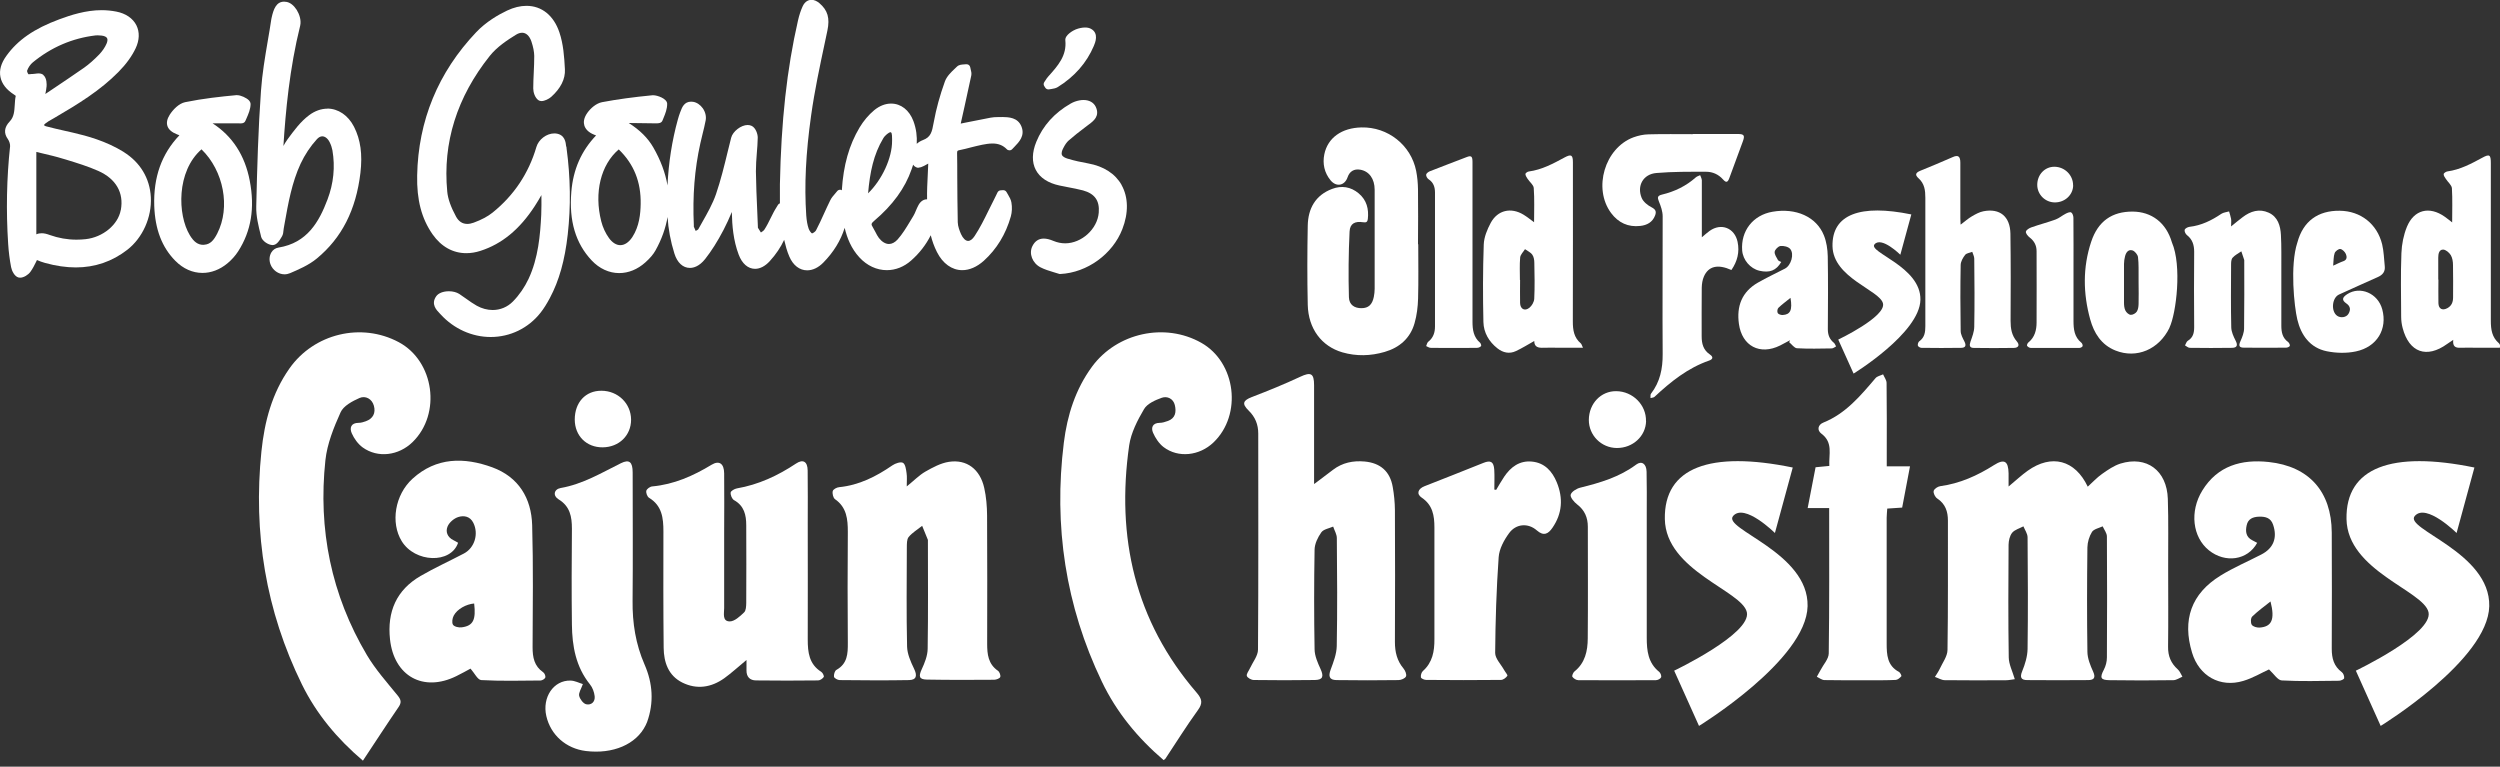 <?xml version="1.0" encoding="UTF-8"?><svg id="logos" xmlns="http://www.w3.org/2000/svg" width="300" height="92" viewBox="0 0 300 92"><rect x="0" y="0" width="300" height="92" fill="#333333" stroke="none"/><g><path d="M170.19,29.31c0,2.18,.04,4.35-.02,6.53-.03,.98-.15,1.99-.42,2.93-.51,1.81-1.8,2.94-3.59,3.46-1.68,.49-3.38,.54-5.08,.05-2.49-.73-4.08-2.83-4.15-5.7-.07-3.17-.06-6.35,0-9.52,.04-2.03,.92-3.64,2.92-4.39,1.13-.43,2.24-.27,3.2,.54,.96,.81,1.22,1.87,1.09,3.07-.04,.35-.19,.45-.56,.39-.97-.15-1.58,.14-1.63,1.11-.13,2.63-.15,5.26-.08,7.89,.03,.92,.68,1.32,1.51,1.31,.83,0,1.29-.42,1.48-1.36,.06-.32,.1-.64,.1-.96,0-3.96,.01-7.92,0-11.88,0-1.34-.67-2.24-1.74-2.42-.73-.12-1.27,.2-1.51,.91-.34,1.01-1.35,1.21-2.04,.37-.75-.91-.98-2-.75-3.13,.41-1.98,2.09-3.17,4.46-3.22,3.17-.07,5.94,2.12,6.56,5.22,.14,.72,.21,1.47,.22,2.2,.03,2.2,.01,4.4,0,6.6Z" fill="#fff"/><path d="M189.94,41.73c-1.05,0-1.95,0-2.84,0-.63,0-1.25-.03-1.88,0-.63,.03-1.11-.08-1.11-.81-.75,.42-1.45,.86-2.2,1.21-.78,.37-1.55,.2-2.22-.33-1.02-.8-1.65-1.89-1.68-3.15-.07-3.1-.07-6.21,.04-9.3,.03-.88,.41-1.81,.84-2.61,.83-1.53,2.43-1.89,3.93-.98,.43,.26,.82,.58,1.27,.91,0-1.41,.06-2.76-.04-4.11-.03-.38-.5-.73-.74-1.1-.12-.18-.25-.38-.26-.58,0-.1,.24-.28,.4-.3,1.58-.21,2.94-.95,4.31-1.69,.78-.42,.99-.3,.99,.58,0,6.37,.01,12.74-.01,19.11,0,1.02,.13,1.93,.96,2.63,.09,.08,.12,.23,.26,.53Zm-7.53-8.14h0c0,.92-.02,1.85,0,2.77,.02,.73,.56,1.02,1.12,.57,.3-.24,.56-.7,.58-1.08,.07-1.43,.04-2.86,.01-4.3,0-.33-.06-.73-.24-.98-.2-.29-.58-.45-.88-.67-.2,.33-.54,.64-.58,.99-.08,.89-.03,1.8-.03,2.7Z" fill="#fff"/><path d="M299.97,41.73c-.91,0-1.8,0-2.7,0-.67,0-1.35-.03-2.02,0-.61,.03-.95-.16-.86-.95-.31,.21-.53,.35-.74,.5-2.45,1.77-4.56,1.02-5.33-1.91-.12-.44-.18-.91-.18-1.37-.01-2.55-.07-5.09,.03-7.63,.04-1.06,.26-2.17,.66-3.15,.85-2.07,2.7-2.51,4.53-1.22,.31,.22,.61,.46,.9,.69,0-1.4,.05-2.75-.03-4.1-.03-.38-.48-.73-.72-1.11-.12-.18-.28-.39-.27-.58,0-.12,.28-.31,.45-.33,1.53-.21,2.85-.92,4.18-1.64,.86-.47,1.03-.37,1.03,.62,0,6.32,0,12.63,0,18.95,0,1.03,.13,1.98,.98,2.7,.06,.05,.1,.15,.13,.24,.01,.04,0,.09-.03,.3Zm-7.36-8.19h0c0,.95-.02,1.9,0,2.84,.02,.69,.48,.93,1.09,.59,.5-.28,.67-.73,.67-1.28,0-1.29,.02-2.59-.01-3.88,0-.41-.07-.87-.27-1.2-.19-.31-.61-.66-.92-.66-.48,0-.58,.51-.58,.96,0,.88,0,1.76,0,2.64Z" fill="#fff"/><path d="M235.3,26.94c.49-.37,.89-.73,1.34-.99,.43-.25,.9-.51,1.38-.6,1.96-.38,3.19,.62,3.23,2.68,.05,3.49,.04,6.99,.02,10.49,0,.91,.13,1.73,.75,2.45,.37,.43,.21,.77-.36,.78-1.6,.03-3.2,.02-4.8,0-.54,0-.55-.32-.4-.76,.2-.57,.44-1.17,.45-1.77,.05-2.73,.03-5.46,0-8.19,0-.27-.16-.54-.24-.81-.29,.12-.68,.15-.85,.36-.27,.34-.53,.8-.54,1.21-.05,2.64-.04,5.28,0,7.92,0,.43,.25,.87,.45,1.27,.24,.47,.14,.75-.37,.76-1.6,.03-3.2,.02-4.8,0-.15,0-.4-.16-.42-.27-.03-.17,.05-.44,.19-.53,.63-.45,.71-1.1,.71-1.79,0-5.14,0-10.28,0-15.42,0-.87-.09-1.69-.82-2.34-.46-.41-.34-.67,.22-.9,1.3-.53,2.6-1.07,3.89-1.64,.63-.28,.91-.11,.91,.67,0,2.22,0,4.44,0,6.67,0,.22,.02,.44,.03,.75Z" fill="#fff"/><path d="M267.72,27.18c.54-.44,.96-.79,1.4-1.12,.94-.72,2-1.05,3.12-.54,1.1,.5,1.41,1.57,1.47,2.66,.08,1.41,.04,2.82,.05,4.23,0,2.22,0,4.44,0,6.67,0,.77,.13,1.47,.81,1.96,.12,.09,.24,.33,.21,.46-.03,.11-.29,.22-.44,.22-1.69,.01-3.39,.02-5.08,0-.58,0-.64-.25-.41-.77,.22-.49,.44-1.03,.44-1.55,.04-2.71,.02-5.42,.02-8.12,0-.02,0-.05,0-.07-.12-.35-.24-.7-.35-1.05-.36,.25-.77,.45-1.05,.77-.17,.19-.18,.56-.18,.85-.01,2.5-.04,5,.02,7.5,.01,.54,.27,1.1,.52,1.59,.28,.54,.2,.86-.42,.87-1.69,.03-3.39,.02-5.08,0-.19,0-.38-.19-.57-.29,.11-.19,.17-.45,.33-.55,.64-.39,.77-.94,.77-1.65-.03-3.01-.02-6.02,0-9.03,0-.81-.2-1.49-.87-2.01-.17-.13-.32-.46-.27-.63,.05-.17,.36-.33,.58-.36,1.42-.16,2.65-.77,3.82-1.56,.26-.17,.62-.2,.93-.29,.08,.3,.19,.59,.24,.9,.04,.25,0,.51,0,.91Z" fill="#fff"/><path d="M275.68,29.12c.68-2.58,2.49-3.87,5.1-3.83,2.5,.03,4.48,1.58,5.08,4.04,.2,.84,.22,1.73,.31,2.6,.08,.68-.26,1.07-.86,1.33-1.55,.68-3.08,1.39-4.62,2.08-.85,.38-1,2-.24,2.55,.42,.3,1.1,.21,1.36-.22,.29-.48,.26-.91-.25-1.26-.55-.38-.52-.7,.09-1.1,1.57-1.03,3.7-.12,4.22,1.81,.64,2.36-.61,4.51-3.16,5.05-1.12,.24-2.37,.21-3.5-.02-2-.41-3.08-1.92-3.53-3.8-.37-1.54-.9-6.48,0-9.24Zm4.3,2.76c.52-.23,.87-.42,1.23-.54,.48-.17,.41-.57,.3-.85-.11-.26-.41-.57-.67-.61-.21-.03-.6,.26-.68,.49-.15,.42-.12,.9-.18,1.51Z" fill="#fff"/><path d="M214.82,40.82c-.4,.21-.8,.43-1.21,.64-2.42,1.2-4.57,.07-4.94-2.59-.3-2.13,.36-3.85,2.27-4.95,1.06-.61,2.18-1.13,3.26-1.69,.73-.38,1.14-1.75,.62-2.36-.23-.27-.78-.39-1.16-.35-.27,.03-.66,.42-.7,.69-.04,.31,.22,.68,.39,.99,.07,.12,.26,.16,.4,.24-.61,1.03-1.39,1.33-2.62,1.05-1.1-.26-1.98-1.29-2.07-2.43-.18-2.35,1.3-4.25,3.64-4.65,2.81-.49,5.27,.6,6.17,2.84,.31,.77,.44,1.66,.46,2.5,.05,2.92,.03,5.83,.01,8.75,0,.68,.2,1.21,.73,1.64,.12,.1,.17,.28,.26,.43-.17,.08-.34,.24-.52,.24-1.39,.02-2.79,.06-4.17-.02-.33-.02-.63-.47-.94-.73l.1-.22Zm.04-5.08c-.58,.47-1.05,.81-1.46,1.21-.12,.12-.16,.47-.07,.62,.09,.15,.39,.24,.59,.23,.91-.05,1.19-.57,.94-2.05Z" fill="#fff"/><path d="M260.34,39.33c-1.26,2.6-3.94,3.75-6.49,2.73-1.7-.68-2.58-2.1-3.03-3.75-.85-3.09-.9-6.22,.12-9.29,.82-2.48,2.5-3.64,4.98-3.63,2.25,.02,4.01,1.3,4.71,3.7,1.21,2.79,.53,8.51-.3,10.24Zm-3.71-5.43h0c0-.19,0-.37,0-.56-.01-.83,.03-1.67-.07-2.49-.04-.3-.38-.71-.66-.8-.51-.16-.79,.26-.9,.73-.07,.29-.12,.59-.12,.89-.01,1.55-.01,3.1,0,4.65,0,.32,.03,.67,.17,.95,.11,.23,.4,.49,.63,.51,.24,.02,.59-.17,.73-.38,.17-.25,.21-.61,.22-.92,.03-.85,0-1.71,0-2.57Z" fill="#fff"/><path d="M204.19,28.5c.4-.33,.66-.58,.96-.79,1.38-.99,3-.37,3.36,1.31,.26,1.23-.03,2.35-.74,3.38-1.63-.73-2.75-.47-3.3,.78-.18,.41-.25,.89-.26,1.35-.03,1.94,0,3.89-.01,5.84,0,.88,.2,1.64,.99,2.17,.43,.29,.37,.57-.1,.73-2.56,.89-4.61,2.54-6.55,4.35-.11,.1-.31,.1-.48,.15,.02-.18-.04-.41,.06-.53,1.09-1.41,1.41-3,1.4-4.75-.04-5.51,.01-11.02,0-16.53,0-.6-.22-1.22-.45-1.78-.19-.47-.2-.69,.37-.83,1.51-.36,2.88-1.02,4.05-2.06,.14-.13,.35-.18,.53-.27,.07,.2,.19,.41,.2,.61,.01,2.24,0,4.49,0,6.89Z" fill="#fff"/><path d="M176.7,29.23c0,3.13,0,6.25,0,9.38,0,.95,.12,1.85,.91,2.52,.09,.08,.17,.35,.12,.4-.11,.12-.31,.21-.47,.21-.93,.02-1.86,.01-2.79,.01-.93,0-1.86,.01-2.79-.01-.18,0-.36-.13-.54-.21,.08-.18,.11-.41,.25-.52,.61-.48,.81-1.11,.81-1.84,0-5.35,0-10.7,0-16.05,0-.65-.17-1.22-.77-1.61-.16-.1-.32-.39-.29-.56,.03-.16,.28-.34,.47-.41,1.46-.58,2.93-1.12,4.39-1.69,.54-.21,.7-.11,.7,.57,0,3.27,0,6.53,0,9.8Z" fill="#fff"/><path d="M203.13,16.08c1.81,0,3.62,0,5.43,0,.74,0,.84,.19,.58,.89-.55,1.46-1.09,2.93-1.62,4.4-.19,.52-.38,.59-.75,.17-.55-.62-1.26-.93-2.03-.93-1.99,0-3.99-.02-5.97,.15-1.58,.13-2.37,1.53-1.77,2.99,.2,.47,.72,.89,1.2,1.13,.5,.26,.58,.53,.41,.98-.31,.81-.97,1.16-1.77,1.25-1.46,.17-2.64-.38-3.51-1.55-2.19-2.95-.76-7.8,2.68-9.08,.58-.21,1.21-.35,1.83-.36,1.76-.05,3.52-.02,5.29-.02v-.03Z" fill="#fff"/><path d="M248.82,32.66c0,1.94,0,3.89,0,5.83,0,1,.09,1.95,.95,2.64,.1,.08,.18,.31,.14,.41-.04,.11-.25,.21-.38,.21-1.95,.01-3.9,.01-5.84,0-.15,0-.35-.12-.44-.25-.05-.07,.05-.32,.15-.4,.78-.63,.99-1.5,.99-2.42,.02-2.85,0-5.69,0-8.54,0-.7-.29-1.23-.85-1.66-.21-.16-.48-.5-.43-.69,.05-.21,.4-.42,.66-.51,.96-.34,1.94-.59,2.9-.94,.43-.16,.79-.48,1.2-.69,.21-.11,.52-.24,.67-.16,.16,.09,.27,.42,.27,.64,.02,2.17,.01,4.35,.01,6.52h0Z" fill="#fff"/><path d="M248.78,22.25c-.02,1.14-.99,2.04-2.19,2.04-1.17,0-2.12-.95-2.12-2.11,0-1.22,.9-2.17,2.05-2.17,1.25,0,2.27,1.02,2.25,2.24Z" fill="#fff"/><path d="M229.36,25.73l-1.32,4.84s-2.24-2.22-3.09-1.26,5.59,2.68,5.5,6.67-8.02,8.85-8.02,8.85l-1.84-4.08s5.73-2.73,5.37-4.33-5.99-3.05-6.06-6.88,3.34-5.06,9.45-3.81Z" fill="#fff"/></g><g><path d="M241.78,81.5c-.38,.05-.73,.13-1.08,.13-2.44,.01-4.89,.02-7.33-.01-.39,0-.78-.26-1.18-.39,.2-.32,.42-.63,.58-.97,.34-.74,.92-1.5,.93-2.26,.08-5.17,.04-10.35,.05-15.52,0-1.1-.3-2.01-1.28-2.66-.25-.16-.49-.63-.43-.9,.05-.25,.49-.54,.79-.58,2.36-.32,4.46-1.27,6.45-2.53,1.23-.78,1.72-.5,1.75,.99,.01,.46,0,.92,0,1.58,.89-.74,1.55-1.36,2.29-1.89,2.87-2.04,5.69-1.3,7.21,1.91,.58-.52,1.1-1.1,1.72-1.53,.69-.49,1.42-.99,2.2-1.24,3.14-.97,5.58,.82,5.69,4.23,.09,2.73,.03,5.47,.04,8.2,0,3.18,.03,6.36-.01,9.53-.02,1.13,.34,2,1.17,2.74,.25,.22,.37,.58,.55,.87-.36,.15-.71,.41-1.07,.42-2.55,.04-5.11,.04-7.67,0-1.09-.01-1.19-.3-.69-1.25,.23-.44,.37-.97,.37-1.47,.03-4.84,.03-9.68,0-14.52,0-.41-.33-.82-.51-1.22-.44,.21-1.05,.32-1.28,.67-.33,.53-.54,1.23-.55,1.86-.05,4.18-.06,8.35,0,12.53,.01,.8,.35,1.63,.69,2.38,.32,.71,.11,1-.57,1.01-2.44,.02-4.89,.02-7.33,0-.74,0-.93-.31-.61-1.08,.34-.83,.62-1.75,.64-2.64,.06-4.47,.04-8.94,0-13.41,0-.44-.32-.88-.5-1.32-.46,.25-1.04,.4-1.35,.77-.29,.36-.42,.95-.43,1.43-.03,4.51-.05,9.02,.02,13.52,.01,.83,.44,1.65,.72,2.6Z" fill="#fff"/><path d="M43.55,91.28c-3.07-2.61-5.57-5.59-7.32-9.15-4.34-8.84-5.86-18.19-4.86-27.96,.37-3.57,1.26-6.97,3.36-9.95,2.95-4.2,8.63-5.56,13.12-3.16,4.26,2.28,5.14,8.59,1.66,11.99-1.67,1.63-4.17,1.95-5.99,.64-.56-.41-1.03-1.06-1.31-1.7-.28-.64-.1-1.25,.83-1.25,.29,0,.58-.09,.86-.19,.88-.32,1.2-1,.97-1.85-.23-.85-1.02-1.25-1.73-.94-.86,.38-1.93,.95-2.27,1.72-.82,1.82-1.61,3.78-1.82,5.74-.89,8.31,.7,16.17,4.98,23.39,1.03,1.73,2.4,3.27,3.68,4.84,.42,.52,.5,.84,.11,1.41-1.44,2.1-2.82,4.24-4.27,6.42Z" fill="#fff"/><path d="M139.64,91.22c-3.12-2.67-5.66-5.75-7.42-9.43-4.36-9.1-5.8-18.69-4.56-28.67,.41-3.29,1.39-6.41,3.39-9.13,2.99-4.06,8.75-5.32,13.11-2.85,4.16,2.35,4.93,8.63,1.46,11.95-1.68,1.61-4.23,1.9-5.99,.56-.55-.42-.99-1.09-1.27-1.73-.25-.59-.07-1.17,.81-1.18,.32,0,.65-.11,.96-.22,.94-.33,1.04-1.1,.85-1.91-.19-.79-.92-1.1-1.56-.88-.79,.28-1.76,.71-2.14,1.37-.79,1.34-1.56,2.84-1.78,4.35-1.57,11.01,.68,21.05,8.08,29.65,.68,.79,.78,1.28,.15,2.14-1.36,1.88-2.59,3.86-3.88,5.8-.02,.03-.06,.05-.21,.17Z" fill="#fff"/><path d="M157.72,58.07c.9-.68,1.58-1.19,2.25-1.7,1.12-.85,2.39-1.11,3.77-.99,1.91,.17,3.07,1.19,3.39,3.07,.16,.9,.25,1.83,.26,2.75,.02,5.28,.03,10.56,0,15.84,0,1.2,.25,2.25,1.03,3.18,.21,.25,.4,.71,.3,.95-.11,.24-.58,.44-.9,.44-2.48,.03-4.96,.04-7.44,0-.86-.01-1-.45-.7-1.26,.34-.91,.71-1.87,.73-2.82,.08-4.32,.05-8.64,.01-12.96,0-.46-.29-.92-.44-1.38-.49,.22-1.15,.31-1.42,.69-.42,.59-.8,1.37-.81,2.08-.07,3.99-.07,7.98,0,11.96,.01,.8,.38,1.62,.72,2.37,.4,.88,.28,1.29-.68,1.31-2.44,.04-4.89,.03-7.33,0-.3,0-.77-.26-.84-.49-.07-.25,.24-.61,.38-.93,.34-.74,.96-1.48,.96-2.23,.06-8.64,.03-17.28,.03-25.92,0-1.09-.36-1.99-1.16-2.77-.84-.82-.66-1.21,.4-1.62,1.96-.75,3.9-1.54,5.8-2.43,1.26-.59,1.66-.43,1.66,1,.01,3.47,0,6.94,0,10.41,0,.4,0,.79,0,1.42Z" fill="#fff"/><path d="M89.59,79.19c-1.03,.85-1.82,1.58-2.68,2.2-1.56,1.11-3.29,1.38-5.03,.52-1.68-.84-2.22-2.43-2.24-4.17-.05-4.65-.04-9.31-.03-13.96,0-1.61-.16-3.1-1.73-4.05-.21-.13-.38-.59-.32-.84,.06-.23,.45-.5,.71-.52,2.61-.24,4.91-1.26,7.12-2.6,.91-.55,1.5-.15,1.51,1.03,.03,2.36,0,4.73,0,7.09,0,3.03,0,6.06,0,9.09,0,.62-.25,1.58,.67,1.59,.58,0,1.23-.61,1.72-1.08,.24-.22,.25-.75,.26-1.14,.02-3.1,.01-6.21,0-9.31,0-1.23-.24-2.34-1.46-3.02-.25-.14-.44-.61-.41-.91,.01-.19,.46-.45,.74-.5,2.6-.45,4.92-1.53,7.1-2.98,.85-.57,1.39-.24,1.4,.83,.03,2.11,.01,4.21,.01,6.32,0,4.65,.02,9.31,0,13.96,0,1.54,.16,2.96,1.62,3.88,.18,.11,.37,.52,.3,.62-.14,.2-.44,.41-.68,.41-2.48,.03-4.96,.03-7.44,0-.74,0-1.16-.43-1.15-1.2,0-.36,0-.71,0-1.28Z" fill="#fff"/><path d="M108.81,58.37c.87-.7,1.49-1.35,2.24-1.78,.88-.5,1.84-1.02,2.82-1.17,2.14-.33,3.74,.89,4.24,3.14,.24,1.07,.33,2.19,.34,3.29,.03,5.13,.02,10.27,.01,15.4,0,1.26,.12,2.43,1.29,3.24,.19,.13,.35,.54,.28,.75-.06,.17-.46,.32-.71,.33-2.7,.02-5.4,.03-8.1-.02-.93-.02-1-.38-.62-1.22,.36-.77,.71-1.64,.72-2.47,.07-4.32,.03-8.64,.03-12.96,0-.04,.01-.08,0-.11-.23-.56-.46-1.13-.69-1.69-.55,.44-1.18,.81-1.62,1.34-.24,.29-.21,.84-.22,1.28-.01,3.95-.06,7.91,.03,11.86,.02,.89,.43,1.82,.83,2.65,.41,.83,.31,1.36-.59,1.38-2.77,.05-5.55,.03-8.33,0-.24,0-.65-.23-.68-.4-.04-.26,.09-.72,.3-.83,1.32-.74,1.37-1.94,1.36-3.25-.04-4.43-.03-8.86,0-13.3,0-1.53-.13-2.95-1.54-3.93-.22-.16-.34-.67-.27-.97,.05-.21,.48-.45,.77-.47,2.4-.24,4.44-1.28,6.39-2.62,.35-.24,.99-.46,1.27-.3,.29,.17,.37,.8,.43,1.24,.07,.45,.02,.92,.02,1.59Z" fill="#fff"/><path d="M272.28,80.33c-.88,.4-1.94,1.04-3.09,1.38-2.79,.84-5.3-.59-6.14-3.38-1.2-3.94-.1-7.09,3.4-9.25,1.56-.97,3.27-1.69,4.91-2.54,1.46-.75,1.95-2,1.41-3.58-.28-.82-.91-.98-1.67-.96-.74,.02-1.34,.26-1.5,1.04-.16,.72-.1,1.41,.69,1.8,.19,.09,.38,.2,.57,.3-1.13,2.09-3.83,2.48-5.8,.89-1.95-1.57-2.33-4.65-.78-7.17,1.84-2.99,4.72-3.77,7.97-3.42,4.85,.52,7.53,3.56,7.56,8.45,.02,4.65,.02,9.3,0,13.96,0,1.15,.25,2.1,1.21,2.81,.19,.14,.31,.49,.28,.72-.01,.13-.4,.31-.62,.31-2.29,.02-4.59,.09-6.88-.04-.48-.03-.93-.78-1.52-1.32Zm.19-8.16c-.74,.59-1.52,1.15-2.2,1.81-.19,.18-.21,.75-.06,.99,.15,.23,.62,.36,.94,.34,1.43-.1,1.88-.92,1.31-3.14Z" fill="#fff"/><path d="M56.45,80.24c-.45,.24-1.06,.59-1.68,.89-3.98,1.97-7.5,0-7.97-4.42-.35-3.3,.76-5.9,3.66-7.59,1.69-.98,3.48-1.79,5.21-2.7,1.29-.68,1.79-2.36,1.13-3.68-.39-.79-1.14-.91-1.8-.7-.51,.16-1.07,.63-1.28,1.11-.28,.63-.05,1.31,.69,1.67,.19,.09,.38,.21,.56,.31-.86,2.56-5.19,2.4-6.77-.2-1.34-2.19-.83-5.55,1.31-7.49,2.85-2.59,6.2-2.59,9.57-1.36,3.15,1.16,4.69,3.7,4.78,6.95,.14,4.87,.07,9.75,.05,14.63,0,1.21,.19,2.27,1.27,3.01,.17,.11,.31,.46,.26,.63-.06,.17-.38,.36-.58,.36-2.37,.02-4.74,.08-7.11-.05-.43-.02-.82-.85-1.3-1.39Zm.45-7.82c-.95,.08-2.03,.66-2.45,1.45-.17,.31-.25,.85-.09,1.1,.16,.24,.7,.36,1.05,.31,1.37-.18,1.72-.9,1.49-2.86Z" fill="#fff"/><path d="M69.94,82.1c-.21,.59-.52,1.04-.44,1.4,.09,.39,.49,.93,.84,1.01,.61,.14,1.1-.29,1.02-.97-.06-.49-.25-1.03-.56-1.41-1.7-2.11-2.14-4.59-2.17-7.17-.05-3.84-.03-7.68,0-11.52,0-1.43-.22-2.68-1.6-3.52-.71-.43-.57-1.21,.25-1.36,2.65-.46,4.9-1.82,7.24-2.98,1-.49,1.4-.15,1.4,1.12,0,5.13,.04,10.27-.01,15.4-.03,2.66,.37,5.2,1.44,7.65,.98,2.24,1.14,4.56,.3,6.9-.05,.14-.12,.27-.18,.4-1.12,2.27-3.92,3.47-7.17,3.07-2.37-.29-4.22-1.92-4.74-4.19-.52-2.25,.87-4.32,2.91-4.26,.51,.01,1.01,.28,1.48,.42Z" fill="#fff"/><path d="M219.49,60.97h-2.57c.33-1.7,.63-3.27,.95-4.9l1.65-.16c-.08-1.38,.48-2.8-.95-3.87-.56-.42-.42-1.07,.23-1.33,2.69-1.08,4.46-3.22,6.26-5.33,.2-.24,.6-.31,.91-.46,.15,.35,.42,.69,.42,1.04,.04,2.88,.02,5.76,.02,8.64,0,.4,0,.81,0,1.36h2.79c-.33,1.75-.63,3.33-.94,4.95l-1.79,.12c-.02,.39-.07,.75-.07,1.1,0,5.02,0,10.05,0,15.07,0,1.37,.06,2.68,1.48,3.43,.15,.08,.33,.46,.28,.52-.18,.2-.44,.43-.67,.44-1.03,.05-2.07,.04-3.11,.04-1.81,0-3.63,.02-5.44-.02-.31,0-.62-.26-.92-.4,.15-.27,.31-.54,.45-.81,.34-.66,.97-1.32,.98-1.99,.08-5.76,.05-11.51,.05-17.44Z" fill="#fff"/><path d="M179.53,58.8c.32-.53,.62-1.07,.97-1.59,.79-1.17,1.84-1.96,3.32-1.82,1.53,.14,2.44,1.15,2.99,2.48,.78,1.9,.67,3.75-.52,5.47-.49,.71-1.03,1.05-1.88,.3-1.05-.91-2.49-.8-3.32,.34-.61,.83-1.18,1.89-1.25,2.88-.27,3.82-.39,7.66-.42,11.49,0,.68,.7,1.37,1.08,2.06,.13,.24,.45,.59,.38,.69-.16,.24-.5,.49-.76,.49-3,.03-5.99,.03-8.99,0-.22,0-.6-.17-.62-.31-.04-.24,.06-.6,.24-.76,1.16-1.03,1.39-2.38,1.38-3.82,0-4.47-.01-8.93,0-13.4,0-1.42-.2-2.69-1.52-3.58-.67-.45-.46-1.06,.32-1.37,2.36-.92,4.72-1.86,7.07-2.8,.87-.35,1.24-.16,1.31,.8,.05,.8,.01,1.6,.01,2.4l.21,.03Z" fill="#fff"/><path d="M197.61,67.33c0,3.07,.01,6.13,0,9.2,0,1.56,.16,3.03,1.5,4.1,.16,.13,.29,.49,.22,.65-.07,.17-.4,.34-.61,.34-3.11,.02-6.22,.02-9.33,0-.24,0-.56-.2-.7-.4-.08-.11,.08-.51,.24-.64,1.29-1.03,1.59-2.47,1.6-3.97,.04-4.47,.01-8.94,.01-13.4,0-1.1-.38-1.99-1.28-2.68-.37-.28-.85-.85-.78-1.16,.09-.36,.7-.74,1.15-.85,2.38-.59,4.7-1.27,6.71-2.77,.66-.49,1.23-.1,1.25,.85,.04,1.62,.02,3.25,.02,4.87,0,1.96,0,3.91,0,5.87Z" fill="#fff"/><path d="M197.53,50.53c-.04,1.81-1.59,3.24-3.51,3.23-1.87-.01-3.37-1.53-3.36-3.38,.02-1.96,1.45-3.46,3.29-3.44,1.99,.02,3.61,1.65,3.57,3.59Z" fill="#fff"/><path d="M68.97,50.35c0-2.06,1.29-3.47,3.2-3.46,1.99,0,3.55,1.53,3.56,3.47,0,1.89-1.44,3.3-3.4,3.32-1.95,.02-3.35-1.37-3.36-3.33Z" fill="#fff"/><path d="M215.13,56.1l-2.14,7.86s-3.64-3.61-5.01-2.05,9.07,4.36,8.93,10.83c-.14,6.47-13.03,14.37-13.03,14.37l-2.98-6.63s9.3-4.44,8.72-7.02-9.73-4.96-9.84-11.17c-.11-6.21,5.43-8.22,15.34-6.19Z" fill="#fff"/><path d="M296.93,56.1l-2.14,7.86s-3.64-3.61-5.01-2.05,9.07,4.36,8.93,10.83c-.14,6.47-13.03,14.37-13.03,14.37l-2.98-6.63s9.3-4.44,8.72-7.02-9.73-4.96-9.84-11.17c-.11-6.21,5.43-8.22,15.34-6.19Z" fill="#fff"/></g><g><path d="M67.94,17.59c-.05-.5-.14-1.44-1.23-1.57-.07,0-.13-.01-.2-.01-.92,0-1.88,.73-2.14,1.62-.93,3.17-2.7,5.82-5.26,7.88-.57,.46-1.34,.87-2.27,1.21-.27,.1-.53,.15-.77,.15-.57,0-1.02-.29-1.34-.87-.63-1.16-.98-2.14-1.06-3-.56-5.87,1.16-11.35,5.11-16.3,.86-1.08,2.14-1.92,3.15-2.54,.26-.16,.5-.23,.73-.23,.48,0,.88,.38,1.11,1.05,.22,.66,.33,1.23,.34,1.73,0,.67-.03,1.35-.06,2.02-.03,.61-.06,1.25-.06,1.88,0,.45,.19,1.09,.6,1.4,.11,.08,.24,.12,.39,.12,.37,0,.89-.26,1.16-.5,1.15-1.03,1.71-2.15,1.65-3.31-.08-1.54-.19-3.04-.66-4.43-.68-2.03-2.12-3.19-3.95-3.19-.75,0-1.53,.19-2.33,.57-1.04,.49-2.53,1.35-3.71,2.6-4.57,4.82-6.95,10.61-7.08,17.18-.06,2.94,.53,5.18,1.85,7.07,1.04,1.48,2.44,2.26,4.05,2.26,.55,0,1.12-.09,1.7-.28,2.58-.83,4.71-2.59,6.52-5.38,.28-.43,.54-.87,.79-1.31,0,.78,.02,1.58-.02,2.35-.12,2.42-.35,5.2-1.52,7.7-.48,1.02-1.13,1.96-1.88,2.72-.65,.66-1.51,1.02-2.43,1.02-.64,0-1.3-.18-1.9-.51-.43-.24-.84-.53-1.26-.83-.28-.2-.56-.4-.85-.59-.32-.2-.76-.32-1.24-.32-.69,0-1.27,.23-1.53,.61-.65,.93,.04,1.65,.41,2.03,.05,.05,.1,.11,.15,.16,1.57,1.71,3.75,2.69,5.98,2.69,2.35,0,4.53-1.06,5.99-2.92,.38-.48,.74-1.06,1.11-1.75,1.12-2.1,1.8-4.53,2.15-7.64,.38-3.37,.33-6.85-.14-10.32,0-.07-.02-.14-.02-.22Z" fill="#fff"/><path d="M14.82,18.22c-2.09-1.29-4.36-1.91-6.1-2.31-.28-.06-.56-.13-.84-.19-.79-.18-1.6-.36-2.38-.57-.08-.02-.17-.08-.24-.15,.06-.07,.14-.14,.22-.21,.24-.19,.51-.34,.8-.5l.21-.12c2.93-1.71,5.53-3.31,7.72-5.53,.93-.94,1.62-1.9,2.07-2.85,.46-.97,.49-1.95,.09-2.75-.42-.84-1.28-1.43-2.42-1.65-.57-.11-1.16-.17-1.76-.17-1.89,0-3.71,.59-5.08,1.1C4.09,3.44,2.13,4.8,.76,6.71,.13,7.58-.11,8.43,.05,9.23c.16,.82,.71,1.53,1.65,2.13,.07,.04,.14,.09,.19,.14-.08,.37-.1,.74-.12,1.1-.05,.77-.09,1.43-.6,1.97-.67,.7-.74,1.42-.22,2.13,.17,.24,.28,.61,.26,.86-.41,3.8-.49,7.74-.23,11.71,.06,.95,.18,1.88,.35,2.78,.08,.42,.4,1.13,.9,1.25,.06,.01,.12,.02,.19,.02,.44,0,.97-.35,1.22-.69,.28-.38,.49-.8,.7-1.23,.03-.06,.06-.13,.09-.19h.02c.3,.13,.62,.25,.95,.34,1.3,.36,2.54,.54,3.7,.54,2.29,0,4.37-.71,6.18-2.12,1.84-1.43,2.95-3.91,2.82-6.31-.12-2.27-1.28-4.19-3.26-5.42Zm-.33,6.99c-.32,1.75-2.13,3.26-4.21,3.49-.37,.04-.75,.06-1.11,.06-1.09,0-2.16-.19-3.2-.56-.35-.13-.65-.21-.97-.21-.23,0-.44,.04-.64,.13v-9.89c.25,.06,.5,.12,.74,.18,.85,.2,1.66,.39,2.43,.63l.38,.11c1.3,.4,2.65,.81,3.88,1.36,2.13,.95,3.09,2.62,2.71,4.69ZM5.19,8.98c-.14-.11-.33-.17-.56-.17-.14,0-.28,.02-.42,.04-.11,.02-.21,.03-.3,.03-.09,0-.18,0-.28,.02-.08,0-.15,.01-.22,.01-.11-.15-.17-.35-.16-.42,.13-.38,.4-.77,.68-1,2.22-1.82,4.75-2.91,7.54-3.24,.08,0,.17-.01,.26-.01,.14,0,.29,.01,.46,.03,.34,.04,.57,.15,.66,.31,.1,.18,.02,.46-.06,.65-.19,.45-.51,.91-.88,1.3-.63,.65-1.22,1.17-1.81,1.59-1.27,.89-2.55,1.74-3.9,2.65-.25,.17-.5,.34-.76,.51,.07-.32,.12-.62,.15-.93,.01-.16,.06-.98-.4-1.35Z" fill="#fff"/><path d="M39.29,13.04c-.75,0-1.51,.27-2.19,.78-1.05,.78-1.84,1.87-2.61,2.92-.18,.25-.34,.51-.48,.78,.26-4.15,.74-9.33,2.01-14.43,.16-.66-.11-1.42-.42-1.91-.34-.53-.77-.87-1.21-.95-.1-.02-.2-.03-.3-.03h0c-.94,0-1.27,.91-1.49,1.9-.01,.06-.03,.13-.04,.19-.13,.88-.28,1.77-.43,2.63-.33,1.94-.67,3.95-.81,5.95-.33,4.55-.46,9.17-.57,13.9-.03,1.17,.26,2.33,.54,3.45l.04,.18c.13,.53,.87,1,1.38,1.01h0c.49,0,.81-.5,1.13-1.05,.14-.24,.16-.5,.18-.73,0-.08,.01-.15,.03-.23l.11-.62c.43-2.41,.87-4.89,1.91-7.13,.51-1.09,1.19-2.11,1.97-2.96,.2-.21,.41-.33,.63-.33,.33,0,.67,.26,.89,.71,.16,.32,.27,.65,.33,.97,.34,1.98,.14,3.97-.59,5.9-1.01,2.67-2.43,5.21-5.88,5.77-.37,.06-.68,.27-.87,.6-.23,.4-.27,.92-.1,1.39,.26,.72,.96,1.22,1.69,1.22,.23,0,.45-.05,.67-.14,1-.43,2.25-.96,3.21-1.76,2.99-2.47,4.7-5.82,5.23-10.27,.26-2.23,.02-3.99-.77-5.54-.7-1.37-1.9-2.18-3.21-2.18Z" fill="#fff"/><path d="M25.46,14.8h2.97c.05,0,.12,0,.19,0,.09,0,.18,.01,.26,.01,.29,0,.49-.1,.57-.31,.04-.09,.08-.18,.12-.27,.24-.55,.49-1.12,.5-1.73,0-.16-.07-.32-.21-.47-.29-.29-.96-.61-1.42-.61-.03,0-.06,0-.09,0-1.83,.17-3.98,.4-6.13,.84-.76,.16-1.46,.89-1.86,1.52-.31,.49-.4,.94-.27,1.34,.14,.43,.53,.76,1.17,1.01,.09,.03,.17,.07,.27,.1-2.15,2.26-3.13,5.04-3.02,8.48,.1,2.81,.92,4.96,2.53,6.59,.94,.95,2.07,1.45,3.26,1.45,1.04,0,2.07-.39,2.97-1.13,.52-.43,.97-.93,1.31-1.46,1.56-2.43,2.02-5.2,1.39-8.47-.58-3.05-2.09-5.37-4.49-6.91Zm-.98,14.58s-.06,0-.08,0c-.65,0-1.14-.35-1.63-1.17-1.47-2.43-1.61-7.65,1.41-10.29,2.66,2.58,3.5,6.95,1.89,10.1-.4,.78-.82,1.31-1.58,1.35Z" fill="#fff"/><path d="M120.3,14.05c-.08,0-.16,0-.24,0-.1,0-.2,0-.3,0-.33,0-.62,.02-.88,.07-.99,.19-1.97,.38-3,.59-.19,.04-.39,.08-.59,.12,0-.05,.02-.1,.03-.15,.14-.63,.28-1.25,.42-1.88,.27-1.22,.55-2.48,.81-3.72,.06-.28-.01-.54-.07-.77-.02-.08-.04-.16-.05-.23-.02-.12-.08-.22-.18-.29-.08-.05-.17-.08-.26-.08-.03,0-.05,0-.08,0-.06,.01-.15,.02-.24,.02-.27,.02-.6,.03-.84,.27-.08,.07-.15,.15-.23,.22-.47,.44-1,.95-1.22,1.58-.6,1.67-1.04,3.28-1.31,4.77l-.03,.15c-.2,1.14-.35,1.74-1.29,2.09-.29,.11-.53,.26-.74,.45,.05-.87-.05-1.79-.4-2.73-.49-1.31-1.49-2.1-2.68-2.1-.7,0-1.4,.28-2.03,.8-.66,.55-1.27,1.27-1.75,2.07-1.26,2.11-1.94,4.52-2.13,7.53-.05-.03-.1-.05-.16-.06-.02,0-.04,0-.05,0-.14,0-.26,.06-.35,.17-.08,.1-.17,.2-.25,.3-.22,.25-.44,.5-.59,.82-.26,.52-.5,1.06-.74,1.58-.3,.67-.62,1.36-.96,2.01-.08,.15-.36,.34-.48,.36-.1-.05-.31-.31-.4-.57-.15-.43-.24-.94-.29-1.59-.24-3.61-.06-7.43,.59-12.03,.41-2.93,1.04-5.88,1.65-8.74,.1-.47,.2-.94,.3-1.42,.31-1.48,.04-2.43-.96-3.28-.32-.27-.64-.4-.95-.4-.27,0-.77,.11-1.08,.82-.22,.49-.4,1.04-.54,1.66-1.34,5.85-2.02,12.09-2.17,19.65,0,.27,0,.54,0,.81,0,.49,0,.98,0,1.48-.09,.03-.18,.09-.23,.18-.07,.12-.14,.23-.2,.33-.12,.2-.23,.37-.32,.55-.12,.24-.24,.47-.36,.71-.24,.49-.47,.95-.75,1.38-.08,.12-.24,.24-.42,.35-.12-.19-.24-.38-.36-.57,0-.01,0-.03,0-.04v-.02c-.03-.65-.05-1.29-.08-1.94-.07-1.56-.14-3.18-.16-4.77,0-.72,.05-1.47,.11-2.19,.05-.61,.1-1.24,.11-1.86,0-.43-.24-1.16-.72-1.4-.15-.07-.31-.11-.49-.11-.79,0-1.79,.77-1.98,1.53-.14,.55-.27,1.1-.41,1.65-.41,1.7-.84,3.45-1.41,5.12-.4,1.16-1.04,2.29-1.66,3.38-.16,.28-.32,.56-.47,.84-.03,.05-.19,.13-.31,.19-.08-.17-.15-.34-.22-.51h0s0-.05,0-.08c0-.04,0-.08,0-.11-.16-3.5,.09-6.7,.78-9.8,.08-.38,.18-.77,.27-1.14,.13-.53,.27-1.07,.37-1.62,.09-.47-.03-1-.34-1.45-.3-.42-.72-.71-1.16-.78-.09-.01-.17-.02-.25-.02-.83,0-1.09,.71-1.25,1.13-.02,.06-.05,.12-.07,.18-.1,.26-.18,.52-.25,.77l-.02,.07c-.7,2.53-1.11,5.17-1.24,7.9-.26-1.52-.83-3.04-1.71-4.57-.65-1.12-1.6-2.07-2.94-2.92,.52,0,1.05,.01,1.57,.02,.49,0,.99,.01,1.48,.02h.11c.06,0,.12,0,.18,0,.19,0,.58,0,.71-.34,.04-.09,.07-.18,.11-.27,.23-.55,.46-1.13,.45-1.74-.01-.62-1.19-1.02-1.66-1.02h0s-.07,0-.1,0c-2.27,.22-4.25,.49-6.05,.83-.72,.14-1.38,.74-1.76,1.27-.48,.67-.47,1.19-.37,1.52,.1,.34,.39,.81,1.22,1.13,.06,.02,.13,.05,.19,.07-1.77,1.86-2.75,4.08-2.97,6.77-.29,3.49,.51,6.18,2.44,8.23,.92,.98,2.09,1.52,3.3,1.52,1.12,0,2.2-.44,3.14-1.28,.56-.5,.96-.97,1.22-1.44,.74-1.32,1.21-2.66,1.45-4.01,.08,1.41,.36,2.93,.82,4.39,.34,1.09,1.02,1.72,1.86,1.72,.45,0,1.13-.19,1.83-1.07,.75-.95,1.48-2.1,2.21-3.5,.36-.69,.68-1.4,.99-2.14,.03,1.63,.18,3.41,.82,5.11,.41,1.09,1.12,1.71,1.97,1.71,.6,0,1.21-.32,1.76-.92,.74-.81,1.31-1.66,1.73-2.56,.16,.68,.34,1.37,.62,2.01,.45,1.05,1.23,1.65,2.14,1.65,.67,0,1.34-.32,1.94-.93,1.23-1.25,2.09-2.65,2.56-4.17,.29,1.23,.79,2.49,1.77,3.55,.91,.99,2.08,1.53,3.29,1.53,1.05,0,2.06-.4,2.91-1.15,1-.88,1.79-1.9,2.36-3.04,.17,.68,.41,1.36,.74,2.01,.69,1.38,1.8,2.18,3.04,2.18,.87,0,1.76-.39,2.58-1.12,1.55-1.4,2.65-3.2,3.25-5.33,.14-.5,.17-1.1,.07-1.67-.06-.35-.24-.66-.4-.93-.06-.1-.12-.2-.18-.31-.08-.15-.23-.24-.4-.24h-.04l-.28,.02c-.16,.01-.3,.11-.37,.25-.05,.1-.09,.19-.14,.29-.1,.21-.19,.41-.3,.61-.23,.44-.45,.89-.66,1.32-.5,1.02-1.02,2.07-1.65,3.02-.25,.38-.52,.58-.78,.58-.3,0-.62-.31-.85-.82-.16-.37-.38-.92-.39-1.42-.04-1.85-.05-3.74-.06-5.56,0-.91,0-1.82-.02-2.73,0-.28,.04-.31,.27-.36,.47-.09,.93-.21,1.38-.33,.45-.11,.91-.23,1.36-.32,.37-.07,.81-.15,1.24-.15,.71,0,1.26,.22,1.72,.69,.08,.09,.2,.13,.32,.13h0c.12,0,.24-.05,.32-.14,.08-.09,.17-.18,.26-.27,.57-.59,1.29-1.33,.86-2.43-.44-1.12-1.53-1.14-2.33-1.16Zm-13.46,1.81c.15,.02,.21,.14,.21,.83,0,.07,0,.13,0,.19,.02,2.08-1.22,4.71-2.88,6.32,.22-2.53,.66-4.67,1.82-6.6,.22-.38,.7-.73,.85-.73Zm3.38,4.25c.2,0,.41-.07,.66-.2,.16-.09,.33-.18,.51-.28-.02,.45-.04,.9-.06,1.35-.05,.96-.1,1.95-.08,2.94-.01,0-.02,0-.04,0-.38,0-.74,.24-.98,.67-.13,.22-.22,.46-.32,.68-.1,.24-.19,.46-.31,.65-.14,.22-.27,.44-.4,.66-.45,.75-.92,1.52-1.49,2.16-.32,.35-.68,.54-1.03,.54-.42,0-.85-.26-1.21-.72-.16-.21-.29-.46-.42-.72-.1-.2-.21-.4-.33-.6-.19-.31-.2-.42,.18-.74,2.23-1.89,3.7-3.91,4.49-6.18,.06-.18,.13-.37,.19-.56,.2,.32,.51,.38,.67,.38Zm-35.78,9.31c-.48,0-.96-.3-1.36-.85-.42-.58-.75-1.29-.93-2.01-.88-3.46-.05-6.8,2.1-8.63,1.82,1.76,2.68,3.91,2.63,6.55-.02,1.17-.16,2.68-1,3.97-.41,.62-.92,.97-1.44,.97Z" fill="#fff"/><path d="M134.6,22.21c-.76-1.36-2.15-2.26-4.02-2.6-.77-.14-1.67-.32-2.53-.59-.23-.08-.53-.21-.62-.43-.09-.22,.02-.54,.14-.77,.22-.44,.43-.75,.66-.95,.61-.54,1.28-1.06,1.93-1.55l.38-.29c.05-.04,.1-.08,.16-.12,.52-.39,1.31-.98,.79-2.09-.25-.52-.78-.82-1.47-.82h0c-.32,0-.67,.07-1.02,.19-.17,.06-.34,.14-.52,.24-1.94,1.11-3.33,2.65-4.12,4.58-.53,1.29-.55,2.47-.06,3.39,.49,.93,1.47,1.57,2.83,1.86,.35,.07,.7,.14,1.05,.21,.59,.11,1.2,.23,1.78,.38,1.41,.39,2.01,1.23,1.89,2.67-.16,1.96-2.05,3.68-4.03,3.68-.48,0-.95-.1-1.41-.29-.45-.19-.83-.28-1.16-.28-.6,0-1.06,.3-1.36,.9-.45,.89-.01,2.04,.97,2.55,.5,.26,1.04,.42,1.56,.58,.22,.07,.44,.13,.66,.2,.05,.02,.09,.02,.14,.02h.02c3.21-.16,6.27-2.37,7.44-5.38,.76-1.95,.73-3.84-.1-5.31Z" fill="#fff"/><path d="M125.43,10.52c.08,.13,.23,.21,.38,.21,.03,0,.07,0,.1-.01,.08-.02,.17-.03,.26-.04,.24-.04,.52-.08,.76-.23,2.01-1.25,3.47-2.91,4.33-4.94,.16-.38,.65-1.53-.36-2.06-.19-.1-.42-.15-.69-.15-.33,0-.74,.08-1.12,.23-.26,.1-1.32,.66-1.25,1.31,.19,1.84-.89,3.05-2.04,4.33-.14,.15-.25,.32-.35,.48-.04,.06-.08,.13-.13,.19-.1,.15-.11,.34-.01,.49l.13,.2Z" fill="#fff"/></g></svg>